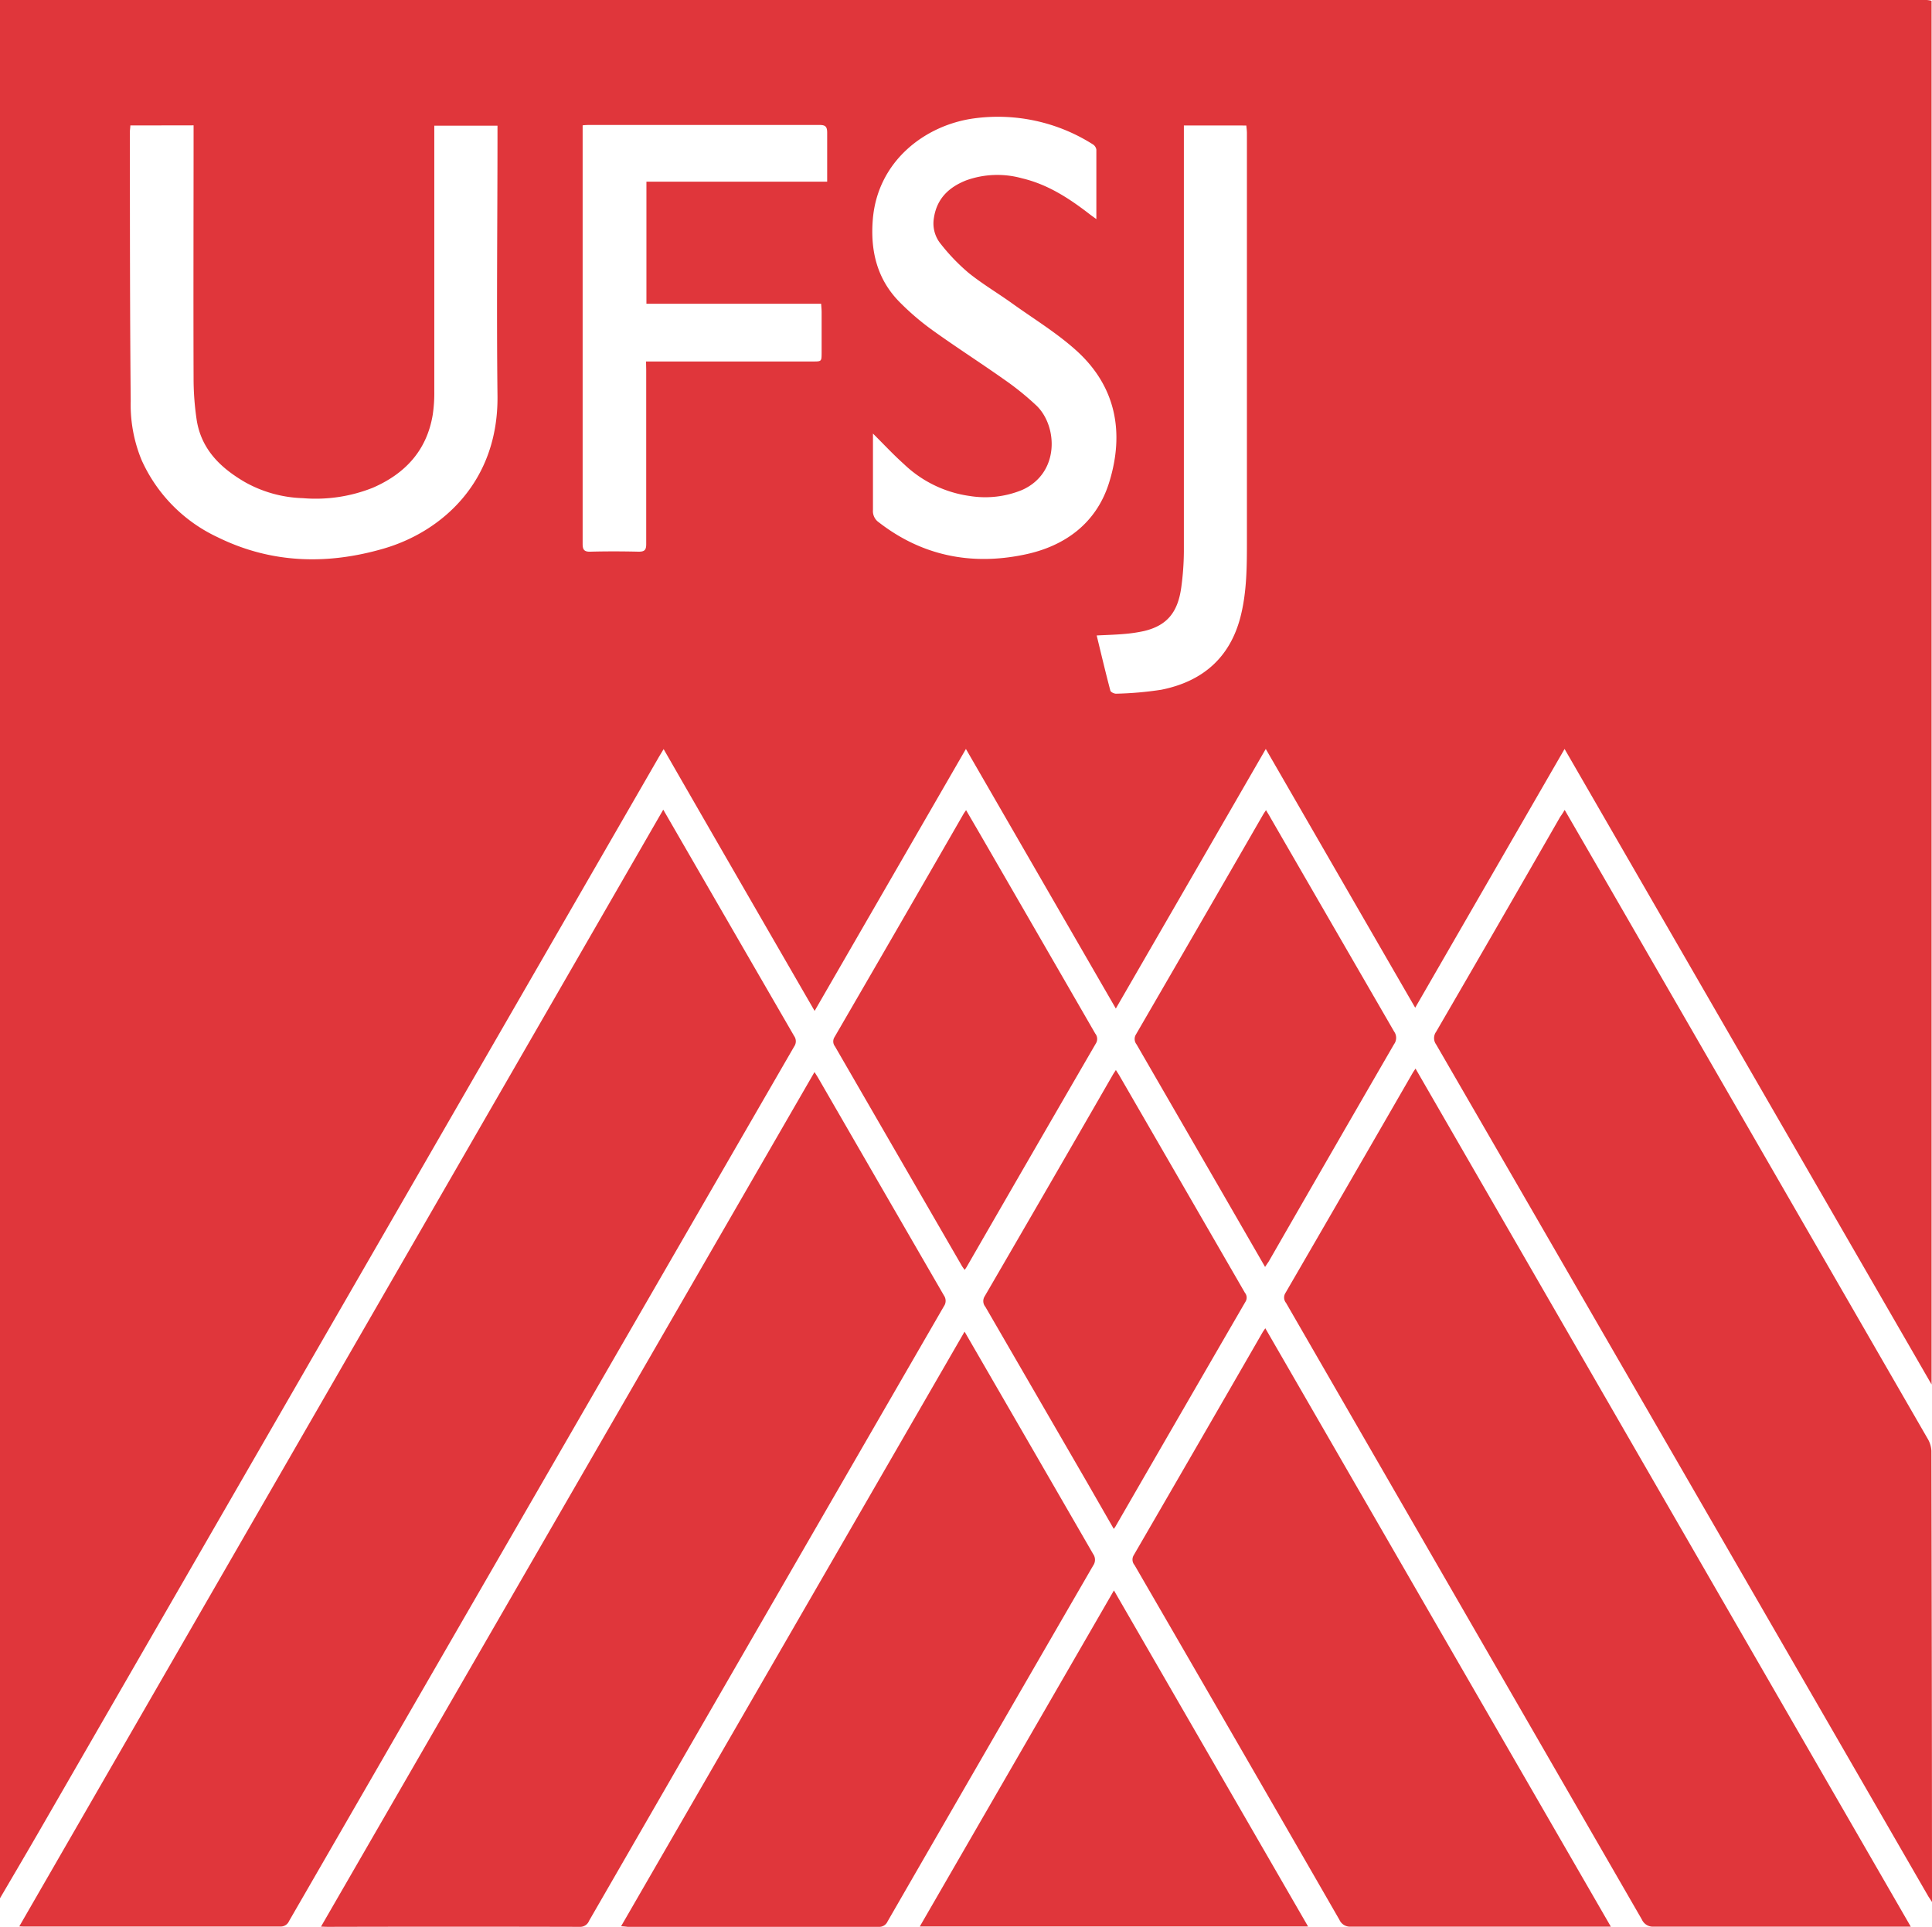 <svg xmlns="http://www.w3.org/2000/svg" viewBox="0 0 358.29 357.39"><defs><style>.a{fill:#e0363b;}</style></defs><title>ufsj</title><path class="a" d="M0,352.1V0H355.9c.48,0,1,0,1.44,0a7.53,7.53,0,0,1,.87.14V256.8L290.15,138.92c-9.32,16.14-18.47,32-27.7,48-9.25-16-18.4-31.87-27.71-48-9.32,16.15-18.51,32.06-27.81,48.15l-27.8-48.15-28.06,48.59c-9.39-16.26-18.67-32.32-28-48.56-.45.75-.77,1.26-1.06,1.77L6.77,340.52C4.53,344.39,2.26,348.24,0,352.1ZM24.17,23.27c0,.42-.08.78-.08,1.13,0,16.68,0,33.35.15,50a26.93,26.93,0,0,0,2,10.89A28.8,28.8,0,0,0,40.35,99.64c9.94,4.9,20.35,5.16,30.82,2.11C81.88,98.63,92.45,89.42,92.26,73.4c-.19-16.2,0-32.4,0-48.6V23.31H80.54V25q0,23.82,0,47.63a26.79,26.79,0,0,1-.29,4.3c-1.1,6.63-5.11,10.93-11.11,13.54a28.59,28.59,0,0,1-13,1.93,23.3,23.3,0,0,1-10.76-3c-4.46-2.61-8-6-8.89-11.41a52,52,0,0,1-.59-7.88c-.05-15.12,0-30.24,0-45.36v-1.5ZM161.89,80.42V82c0,4.2,0,8.4,0,12.6A2.53,2.53,0,0,0,163,96.9c8,6.2,17.11,8,26.84,6,7.54-1.51,13.45-5.78,15.82-13.31,2.93-9.32,1.34-18-6.22-24.72-3.53-3.15-7.62-5.66-11.49-8.42-2.76-2-5.7-3.72-8.33-5.84a36.46,36.46,0,0,1-5.13-5.33,6,6,0,0,1-1.3-4.83c.53-3.61,2.79-5.74,6-7a17.08,17.08,0,0,1,10.37-.37c4.7,1.11,8.64,3.66,12.4,6.56.38.3.78.58,1.36,1,0-4.51,0-8.7,0-12.89a1.43,1.43,0,0,0-.69-1,32.86,32.86,0,0,0-22-4.79c-8.95,1.21-17.89,7.83-18.77,18.77-.47,5.8.79,11.09,5,15.33a48.16,48.16,0,0,0,6,5.14c4.38,3.15,8.93,6.06,13.33,9.17a51.93,51.93,0,0,1,6.05,4.89c3.93,3.82,4.3,12.52-2.71,15.63A18,18,0,0,1,179.84,92a22,22,0,0,1-12.21-5.92C165.74,84.39,164,82.52,161.89,80.42ZM119.81,67.05h30.9c1.65,0,1.65,0,1.66-1.59q0-3.78,0-7.56c0-.46-.05-.93-.09-1.56h-32.4V33.7h33.52c0-3.16,0-6.11,0-9.06,0-1.16-.32-1.47-1.47-1.46q-21.22,0-42.46,0c-.43,0-.85,0-1.42.07v54c0,7.88,0,15.75,0,23.63,0,1,.23,1.48,1.39,1.45,3-.08,6-.07,9,0,1.11,0,1.4-.32,1.4-1.42,0-10.75,0-21.51,0-32.27Zm99.74-43.78V25q0,38.67,0,77.36a51.43,51.43,0,0,1-.48,6.56c-.64,4.73-2.7,7.12-6.91,8.13a28,28,0,0,1-3.78.55c-1.61.14-3.23.18-5,.27.86,3.52,1.65,6.89,2.54,10.24.07.27.73.59,1.1.56a64.12,64.12,0,0,0,8.33-.73c7.59-1.51,12.74-5.89,14.7-13.53,1.21-4.72,1.19-9.59,1.19-14.42q0-37.66,0-75.32c0-.46-.07-.92-.11-1.39Z"/><path class="a" d="M3.58,357.31Q63.36,253.63,123,150.18l4.9,8.48q9.69,16.77,19.38,33.52a1.68,1.68,0,0,1,0,1.93q-46.86,81.11-93.68,162.23a1.67,1.67,0,0,1-1.65,1q-23.62,0-47.27,0C4.41,357.36,4.14,357.33,3.58,357.31Z"/><path class="a" d="M290.17,150.23l7.8,13.48q29.77,51.58,59.54,103.19a4.82,4.82,0,0,1,.67,2.23q.09,41.33.11,82.66v1c-.36-.56-.57-.85-.75-1.16Q326.28,297.46,295,243.33q-14.32-24.81-28.67-49.6a2,2,0,0,1,0-2.35q11.56-19.9,23-39.85C289.6,151.16,289.83,150.8,290.17,150.23Z"/><path class="a" d="M354.35,357.36h-1.68q-23,0-45.95,0a2.23,2.23,0,0,1-2.23-1.31q-33-57.21-66-114.39a1.56,1.56,0,0,1-.11-1.82q11.82-20.38,23.58-40.79c.13-.23.3-.46.55-.84Z"/><path class="a" d="M59.53,357.36l91.52-158.51c.27.43.48.75.67,1.07q11.66,20.19,23.33,40.37a1.74,1.74,0,0,1,0,2q-32.94,57-65.81,114a1.76,1.76,0,0,1-1.72,1.11q-23.4-.06-46.79,0Z"/><path class="a" d="M298.73,357.36h-1.52q-23.34,0-46.67,0a2.14,2.14,0,0,1-2.14-1.26q-18.94-32.92-38-65.8a1.56,1.56,0,0,1-.15-1.83q12-20.69,23.93-41.4c.12-.19.26-.38.47-.7Z"/><path class="a" d="M115.18,357.29,178.88,247l5.31,9.18q9.26,16,18.53,32.06a1.86,1.86,0,0,1,0,2.16q-19.1,33-38.12,66a1.68,1.68,0,0,1-1.66,1q-23.27,0-46.54,0C116.07,357.36,115.73,357.32,115.18,357.29Z"/><path class="a" d="M206.58,295l36,62.33h-72Z"/><path class="a" d="M179.16,150.27c1.16,2,2.26,3.87,3.35,5.76q10.31,17.83,20.61,35.69a1.57,1.57,0,0,1,.1,1.84q-12,20.69-23.93,41.4c-.1.17-.21.33-.39.59-.21-.3-.4-.53-.54-.78q-11.76-20.34-23.51-40.67a1.5,1.5,0,0,1-.09-1.73q12-20.67,23.92-41.39C178.8,150.77,178.94,150.59,179.16,150.27Z"/><path class="a" d="M206.55,283.59l-5-8.71L182.74,242.4a1.66,1.66,0,0,1-.14-1.94q11.93-20.52,23.76-41.08c.15-.27.33-.52.58-.91.27.43.48.74.67,1.07q11.64,20.13,23.26,40.25a1.41,1.41,0,0,1,.12,1.63q-12.08,20.84-24.11,41.7C206.82,283.22,206.75,283.31,206.55,283.59Z"/><path class="a" d="M234.61,235l-8-13.87q-7.92-13.71-15.83-27.4a1.61,1.61,0,0,1-.12-1.85q11.82-20.37,23.58-40.78c.14-.24.3-.46.54-.83.34.58.62,1,.89,1.51q11.43,19.78,22.86,39.54a2,2,0,0,1,0,2.36Q246.88,213.81,235.28,234C235.1,234.26,234.9,234.55,234.61,235Z"/></svg>